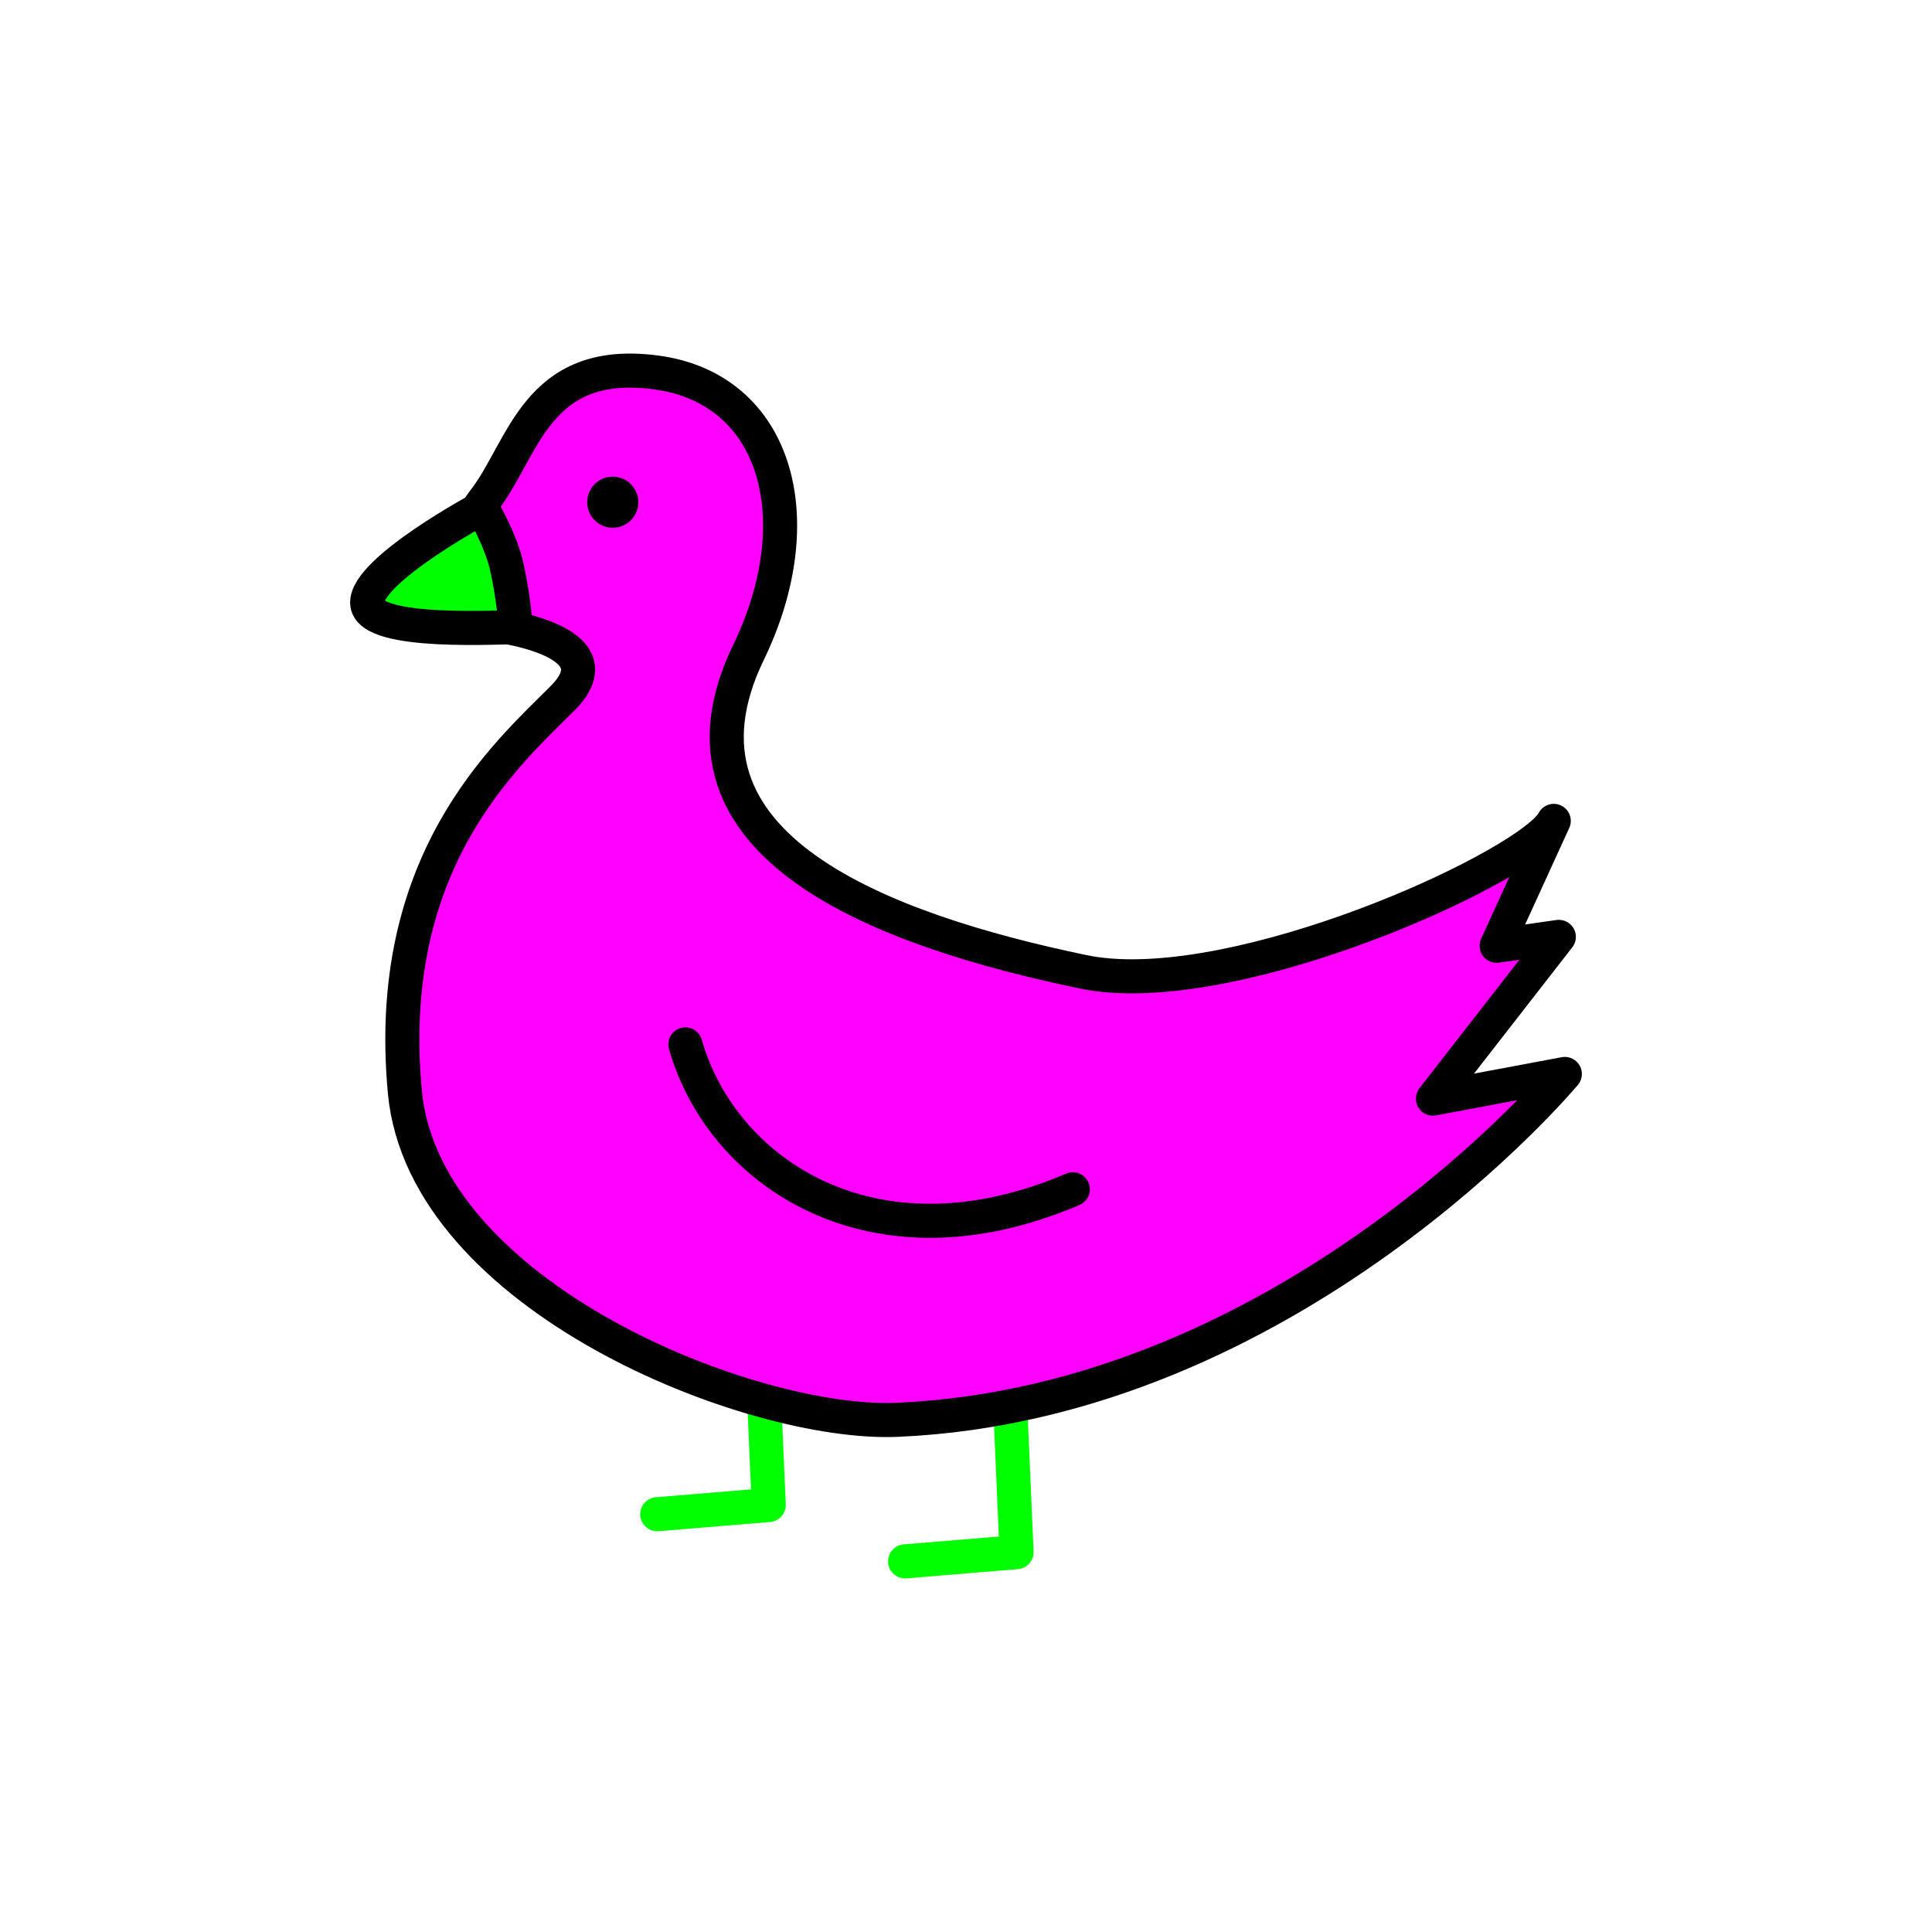 <?xml version="1.0" encoding="utf-8"?>
<!-- Generator: Adobe Illustrator 16.0.0, SVG Export Plug-In . SVG Version: 6.00 Build 0)  -->
<!DOCTYPE svg PUBLIC "-//W3C//DTD SVG 1.1//EN" "http://www.w3.org/Graphics/SVG/1.1/DTD/svg11.dtd">
<svg version="1.1" xmlns="http://www.w3.org/2000/svg" xmlns:xlink="http://www.w3.org/1999/xlink" x="0px" y="0px"
	 width="453.544px" height="453.542px" viewBox="0 0 453.544 453.542" enable-background="new 0 0 453.544 453.542"
	 xml:space="preserve">
<g id="kvadrat">
</g>
<g id="bg" display="none">
	<rect x="-9506.976" y="-1255.332" display="inline" width="15266.867" height="13678.951"/>
</g>
<g id="barvno" display="none">
	<g id="rdeča7bela" display="inline">
	</g>
	<g display="inline">
		<g>
			
				<polyline fill="none" stroke="#000000" stroke-width="8" stroke-linecap="round" stroke-linejoin="round" stroke-miterlimit="10" points="
				236.14,306.651 238.643,364.374 212.475,366.538 			"/>
			
				<polyline fill="none" stroke="#000000" stroke-width="8" stroke-linecap="round" stroke-linejoin="round" stroke-miterlimit="10" points="
				177.944,295.575 180.469,353.306 154.283,355.47 			"/>
			
				<path fill="#EFE342" stroke="#000000" stroke-width="8" stroke-linecap="round" stroke-linejoin="round" stroke-miterlimit="10" d="
				M364.748,192.704c-0.36,0.683-0.966,1.428-1.826,2.277c-12.762,12.364-75.998,39.934-108.613,33.163
				c-46.371-9.659-100.738-29.246-78.613-74.945c15.211-31.427,6.627-61.986-21.666-65.767
				c-28.309-3.751-31.022,18.046-40.428,30.103c-9.42,12.102,1.27,29.023,1.27,29.023s31.198,3.311,17.241,17.307
				c-13.449,13.48-42.122,38.403-37.067,92.496c4.506,48.022,81.189,78.442,115.621,76.944
				c92.418-4.018,156.684-81.19,156.684-81.19l-30.959,5.796l29.549-37.975l-14.595,2.088L364.748,192.704z"/>
			
				<path fill="#D45F14" stroke="#000000" stroke-width="8" stroke-linecap="round" stroke-linejoin="round" stroke-miterlimit="10" d="
				M113.107,119.227c0,0-27.246,14.623-26.91,22.372c0.33,7.776,33.306,5.39,34.497,5.707c0.603,0.159-0.194-7.244-1.664-13.988
				C117.563,126.553,113.107,119.227,113.107,119.227z"/>
			<path fill="none" stroke="#000000" stroke-width="8" stroke-linecap="round" stroke-linejoin="round" stroke-miterlimit="10" d="
				M251.854,279.183c-46.899,20.123-82.42-3.967-90.958-34.003"/>
			<g>
				
					<rect x="143.816" y="117.895" stroke="#000000" stroke-width="12" stroke-linecap="round" stroke-linejoin="round" stroke-miterlimit="10" width="0" height="0"/>
			</g>
		</g>
	</g>
	
		<rect x="-10017.261" y="-1675.34" display="inline" fill="none" stroke="#000000" stroke-miterlimit="10" width="16736" height="13952"/>
</g>
<g id="barvno_copy_2">
	<g id="rdeča7bela_copy_4">
	</g>
	<g>
		<g>
			
				<polyline fill="none" stroke="#00FF00" stroke-width="8" stroke-linecap="round" stroke-linejoin="round" stroke-miterlimit="10" points="
				236.14,306.651 238.643,364.374 212.475,366.538 			"/>
			
				<polyline fill="none" stroke="#00FF00" stroke-width="8" stroke-linecap="round" stroke-linejoin="round" stroke-miterlimit="10" points="
				177.944,295.575 180.469,353.306 154.283,355.47 			"/>
			
				<path fill="#FF00FF" stroke="#000000" stroke-width="8" stroke-linecap="round" stroke-linejoin="round" stroke-miterlimit="10" d="
				M364.748,192.704c-0.36,0.683-0.966,1.428-1.826,2.277c-12.762,12.364-75.998,39.934-108.613,33.163
				c-46.371-9.659-100.738-29.246-78.613-74.945c15.211-31.427,6.627-61.986-21.666-65.767
				c-28.309-3.751-31.022,18.046-40.428,30.103c-9.42,12.102,1.27,29.023,1.27,29.023s31.198,3.311,17.241,17.307
				c-13.449,13.48-42.122,38.403-37.067,92.496c4.506,48.022,81.189,78.442,115.621,76.944
				c92.418-4.018,156.684-81.19,156.684-81.19l-30.959,5.796l29.549-37.975l-14.595,2.088L364.748,192.704z"/>
			
				<path fill="#00FF00" stroke="#000000" stroke-width="8" stroke-linecap="round" stroke-linejoin="round" stroke-miterlimit="10" d="
				M113.107,119.227c0,0-27.246,14.623-26.91,22.372c0.33,7.776,33.306,5.39,34.497,5.707c0.603,0.159-0.194-7.244-1.664-13.988
				C117.563,126.553,113.107,119.227,113.107,119.227z"/>
			<path fill="none" stroke="#000000" stroke-width="8" stroke-linecap="round" stroke-linejoin="round" stroke-miterlimit="10" d="
				M251.854,279.183c-46.899,20.123-82.42-3.967-90.958-34.003"/>
			<g>
				<g>
					<rect x="143.816" y="117.895" width="0" height="0"/>
					<path d="M143.847,123.895c-3.314,0-6.005-2.686-6.005-6s2.681-6,5.994-6h0.011c3.313,0,6,2.686,6,6
						S147.16,123.895,143.847,123.895z"/>
				</g>
			</g>
		</g>
	</g>
	<rect x="-10017.261" y="-1675.34" fill="none" stroke="#000000" stroke-miterlimit="10" width="16736" height="13952"/>
</g>
<g id="sivinsko" display="none">
	<g id="rdeča7bela_copy_3" display="inline">
	</g>
	<g display="inline">
		<g>
			<path d="M212.47,370.539c-2.06,0-3.809-1.581-3.981-3.671c-0.183-2.202,1.455-4.133,3.656-4.316l22.335-1.847l-2.336-53.88
				c-0.096-2.208,1.616-4.074,3.823-4.17c2.173-0.092,4.073,1.616,4.169,3.823l2.503,57.722c0.093,2.147-1.525,3.983-3.666,4.16
				l-26.168,2.164C212.692,370.533,212.581,370.539,212.47,370.539z"/>
			<path d="M154.278,359.47c-2.06,0-3.809-1.581-3.981-3.671c-0.182-2.202,1.455-4.133,3.657-4.316l22.351-1.846l-2.356-53.887
				c-0.097-2.207,1.614-4.075,3.821-4.171c2.215-0.099,4.074,1.616,4.171,3.821l2.524,57.73c0.094,2.148-1.525,3.984-3.667,4.161
				l-26.186,2.164C154.501,359.465,154.389,359.47,154.278,359.47z"/>
			<g>
				<path fill="#D5D5D5" d="M364.748,192.704c-0.36,0.683-0.966,1.428-1.826,2.277c-12.762,12.364-75.998,39.934-108.613,33.163
					c-46.371-9.659-100.738-29.246-78.613-74.945c15.211-31.427,6.627-61.986-21.666-65.767
					c-28.309-3.751-31.022,18.046-40.428,30.103c-9.42,12.102,1.27,29.023,1.27,29.023s31.198,3.311,17.241,17.307
					c-13.449,13.48-42.122,38.403-37.067,92.496c4.506,48.022,81.189,78.442,115.621,76.944
					c92.418-4.018,156.684-81.19,156.684-81.19l-30.959,5.796l29.549-37.975l-14.595,2.088L364.748,192.704z"/>
				<path d="M208.161,337.359c-37.61,0-112.479-31.398-117.099-80.624c-4.956-53.039,21.633-79.301,35.917-93.411
					c0.807-0.797,1.576-1.557,2.301-2.284c1.748-1.752,2.655-3.345,2.368-4.159c-0.952-2.688-9.866-5.567-17.199-6.345
					c-1.217-0.129-2.307-0.808-2.96-1.842c-0.498-0.788-12.063-19.46-1.044-33.617c1.995-2.558,3.718-5.703,5.541-9.033
					c5.621-10.265,12.617-23.041,31.902-23.041c2.105,0,4.349,0.156,6.666,0.463c12.27,1.64,22.049,8.166,27.542,18.375
					c7.549,14.03,6.502,33.88-2.801,53.1c-5.611,11.59-6.204,21.564-1.812,30.492c8.23,16.725,34.352,29.778,77.64,38.794
					c3.102,0.644,6.664,0.971,10.585,0.971c34.187,0,84.524-23.495,94.43-33.09c0.775-0.766,1.017-1.167,1.071-1.271
					c1.011-1.915,3.362-2.678,5.304-1.722c1.942,0.955,2.772,3.283,1.872,5.252l-10.358,22.661l7.346-1.05
					c1.616-0.233,3.207,0.541,4.026,1.951c0.818,1.411,0.698,3.177-0.303,4.465l-23.067,29.644l20.584-3.854
					c1.659-0.312,3.332,0.454,4.187,1.907c0.854,1.455,0.703,3.288-0.376,4.584c-0.67,0.804-16.713,19.916-44.429,39.78
					c-25.641,18.377-66.433,40.729-115.155,42.847C209.97,337.339,209.079,337.359,208.161,337.359z M117.374,142.845
					c5.763,0.837,19.06,3.587,21.814,11.364c0.981,2.769,1.041,7.181-4.244,12.481c-0.738,0.74-1.522,1.514-2.343,2.325
					c-14.279,14.104-38.178,37.71-33.574,86.974c4.045,43.113,73.219,73.37,109.134,73.37c0.799,0,1.574-0.017,2.331-0.049
					c71.072-3.09,125.742-50.966,145.639-71.024l-19.004,3.558c-1.637,0.307-3.287-0.431-4.152-1.85s-0.762-3.226,0.259-4.538
					l23.465-30.156l-4.787,0.686c-1.445,0.207-2.894-0.392-3.77-1.564c-0.876-1.172-1.043-2.728-0.435-4.059l6.627-14.498
					c-20.876,12.161-60.637,27.335-88.625,27.335c-4.467,0-8.575-0.383-12.214-1.137c-46.473-9.682-73.683-23.777-83.188-43.096
					c-5.476-11.128-4.874-23.749,1.788-37.51c8.188-16.916,9.294-34.046,2.957-45.823c-4.307-8.004-11.759-12.927-21.552-14.235
					c-1.967-0.26-3.856-0.393-5.611-0.393c-14.545,0-19.568,9.172-24.886,18.883c-1.896,3.463-3.856,7.043-6.247,10.108
					C110.632,127.862,115.283,138.806,117.374,142.845z"/>
			</g>
			<g>
				<path fill="#7A7A7A" d="M113.107,119.227c0,0-27.246,14.623-26.91,22.372c0.33,7.776,33.306,5.39,34.497,5.707
					c0.603,0.159-0.194-7.244-1.664-13.988C117.563,126.553,113.107,119.227,113.107,119.227z"/>
				<path d="M110.535,151.415c-14.504,0-27.975-1.168-28.334-9.646c-0.212-4.882,4.436-10.299,15.069-17.563
					c6.866-4.691,13.659-8.349,13.945-8.502c1.872-1.005,4.205-0.371,5.309,1.446c0.196,0.323,4.824,7.985,6.415,15.321
					c3.172,14.557,1.614,16.489,0.949,17.314c-0.761,0.943-1.957,1.501-3.179,1.524c-0.166,0-0.337-0.011-0.506-0.032
					c-0.451-0.009-1.399,0.014-2.579,0.041C115.807,151.358,113.317,151.415,110.535,151.415z M90.337,141.001
					c1.188,0.692,5.61,2.414,20.198,2.414c2.317,0,4.446-0.041,6.129-0.078c-0.277-2.378-0.796-5.743-1.542-9.167
					c-0.728-3.354-2.322-6.951-3.598-9.486C100.945,130.759,91.644,137.891,90.337,141.001z"/>
			</g>
			<path d="M218.384,290.632c-12.027,0-21.711-2.975-28.844-6.371c-15.943-7.589-27.786-21.436-32.491-37.988
				c-0.604-2.125,0.629-4.337,2.754-4.941c2.121-0.604,4.337,0.628,4.941,2.754c4.076,14.34,14.367,26.351,28.234,32.951
				c11.621,5.531,30.994,9.756,57.299-1.531c2.028-0.87,4.382,0.068,5.253,2.099c0.871,2.03-0.068,4.382-2.099,5.253
				C240.186,288.542,228.462,290.632,218.384,290.632z"/>
			<g>
				<g>
					<rect x="143.816" y="117.895" width="0" height="0"/>
					<path d="M143.847,123.895c-3.314,0-6.005-2.686-6.005-6s2.681-6,5.994-6h0.011c3.313,0,6,2.686,6,6
						S147.16,123.895,143.847,123.895z"/>
				</g>
			</g>
		</g>
	</g>
	<path display="inline" d="M6719.239,12277.16h-16737v-13953h16737V12277.16z M-10017.261,12276.16h16736l-0.5-13951h-16735.5
		l0.5,13951H-10017.261z"/>
</g>
<g id="linijsko" display="none">
	<g id="rdeča7bela_copy" display="inline">
	</g>
	<g display="inline">
		<g>
			<g>
				
					<polyline fill="none" stroke="#000000" stroke-width="8" stroke-linecap="round" stroke-linejoin="round" stroke-miterlimit="10" points="
					216.388,330.116 214.902,364.374 241.07,366.538 				"/>
				
					<polyline fill="none" stroke="#000000" stroke-width="8" stroke-linecap="round" stroke-linejoin="round" stroke-miterlimit="10" points="
					274.146,328.856 273.076,353.306 299.262,355.47 				"/>
				
					<path fill="none" stroke="#000000" stroke-width="8" stroke-linecap="round" stroke-linejoin="round" stroke-miterlimit="10" d="
					M321.433,163.865c-10.503-10.532,4.563-15.013,12.665-16.586c-0.685-0.009-1.128-0.005-1.247,0.026
					c-0.603,0.159,0.194-7.244,1.664-13.988c1.467-6.764,5.923-14.09,5.923-14.09s0.368,0.198,0.993,0.545
					c-0.428-0.76-0.92-1.508-1.487-2.237c-9.405-12.057-12.119-33.854-40.428-30.103c-28.293,3.78-36.877,34.34-21.666,65.767
					c22.125,45.699-32.242,65.286-78.613,74.945c-32.615,6.771-95.852-20.799-108.613-33.163c-0.86-0.85-1.466-1.594-1.826-2.277
					l13.403,29.321l-14.595-2.088l29.549,37.975l-30.959-5.796c0,0,52.216,62.688,130.192,78c8.535,1.676,17.373,2.793,26.491,3.19
					c8.443,0.367,19.429-1.189,31.267-4.449c36.436-10.035,80.953-36.249,84.354-72.495
					C363.555,202.268,334.882,177.345,321.433,163.865z"/>
			</g>
			<path fill="none" stroke="#000000" stroke-width="8" stroke-linecap="round" stroke-linejoin="round" stroke-miterlimit="10" d="
				M201.69,279.183c46.899,20.123,82.42-3.967,90.958-34.003"/>
			<g>
				
					<rect x="309.729" y="117.895" fill="#FFFFFF" stroke="#000000" stroke-width="12" stroke-linecap="round" stroke-linejoin="round" stroke-miterlimit="10" width="0" height="0"/>
			</g>
			<path fill="none" stroke="#000000" stroke-width="8" stroke-linecap="round" stroke-linejoin="round" stroke-miterlimit="10" d="
				M340.438,119.227c0,0,27.246,14.623,26.91,22.372c-0.33,7.776-33.306,5.39-34.497,5.707c-0.603,0.159,0.194-7.244,1.664-13.988
				C335.981,126.553,340.438,119.227,340.438,119.227z"/>
		</g>
	</g>
</g>
<g id="pivot">
	<circle fill="none" cx="205.182" cy="359.861" r="14.133"/>
</g>
</svg>
